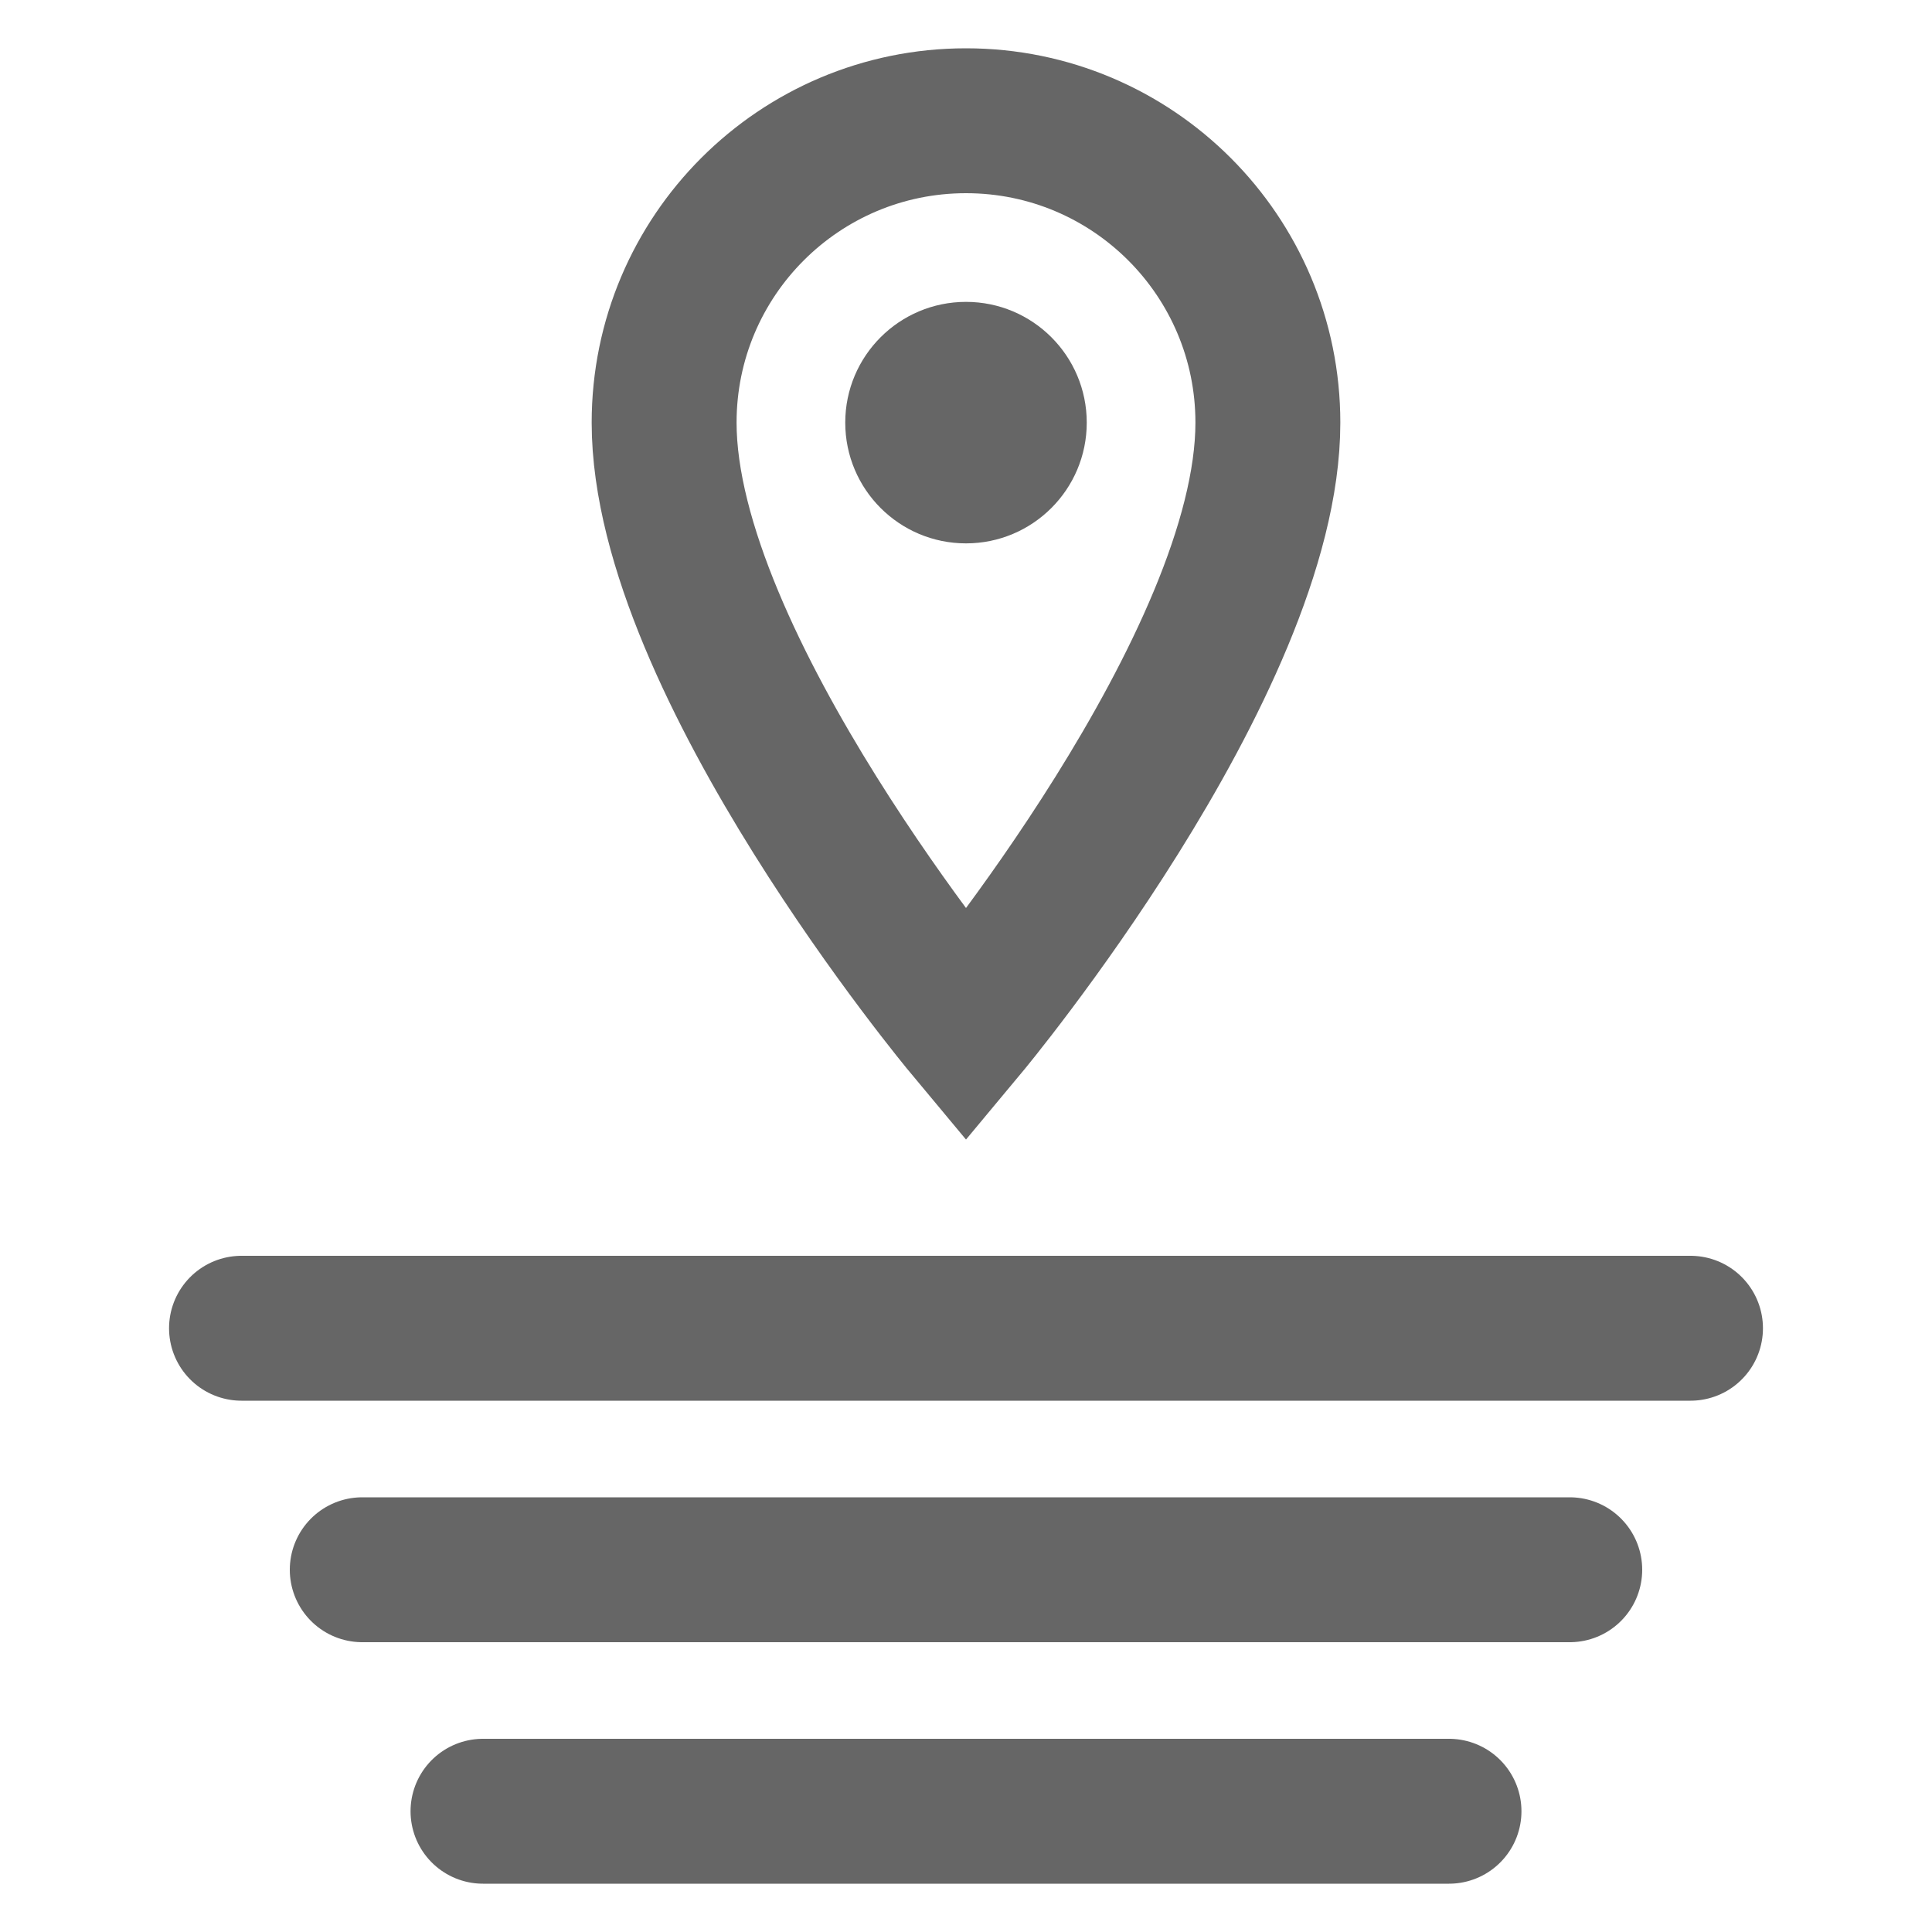<svg width="16" height="16" viewBox="0 0 16 16" fill="none" xmlns="http://www.w3.org/2000/svg">
  <path d="M8 1C6.619 1 5.5 2.119 5.5 3.5C5.5 5.5 8 8.5 8 8.5C8 8.5 10.5 5.5 10.5 3.5C10.5 2.119 9.381 1 8 1Z" stroke="#666666" stroke-width="1.2" fill="none"/>
  <circle cx="8" cy="3.5" r="1" fill="#666666"/>
  <path d="M2 11L14 11" stroke="#666666" stroke-width="1.2" stroke-linecap="round"/>
  <path d="M3 13L13 13" stroke="#666666" stroke-width="1.2" stroke-linecap="round"/>
  <path d="M4 15L12 15" stroke="#666666" stroke-width="1.2" stroke-linecap="round"/>
</svg>
